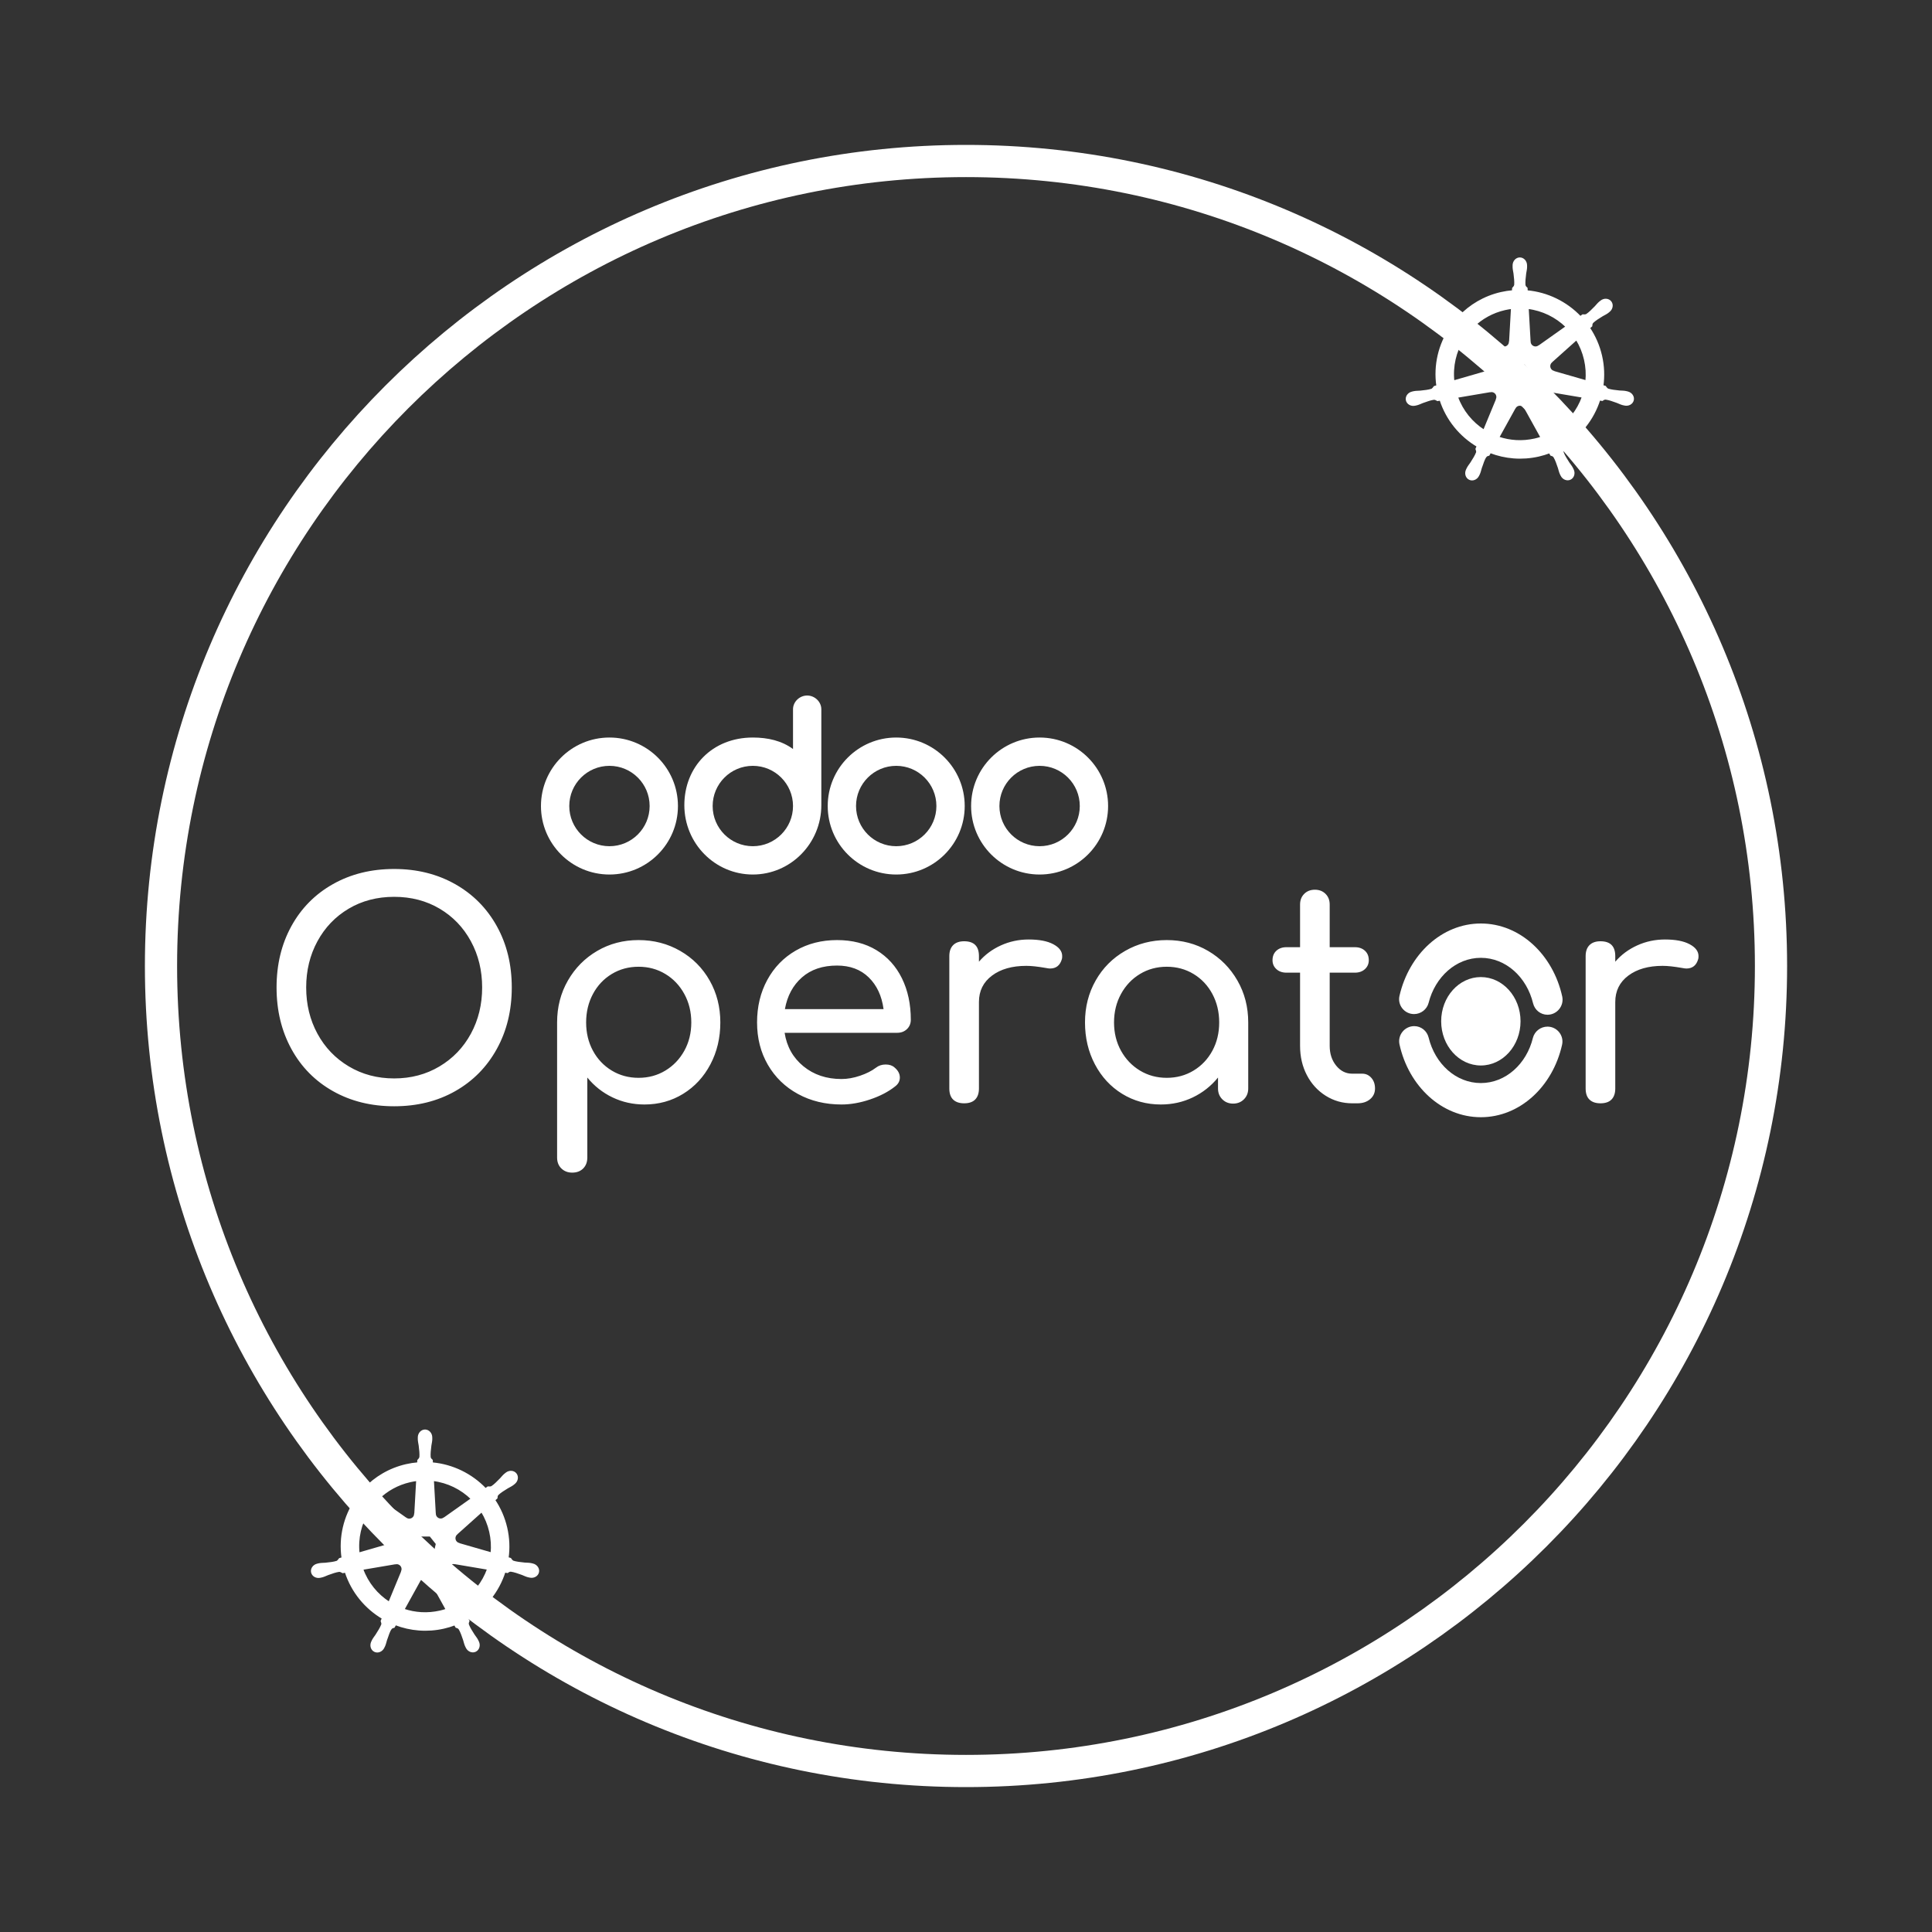 <?xml version="1.0" standalone="no"?><!-- Generator: Gravit.io --><svg xmlns="http://www.w3.org/2000/svg" xmlns:xlink="http://www.w3.org/1999/xlink" style="isolation:isolate" viewBox="0 0 300 300" width="300" height="300"><rect x="0" y="0" width="300" height="300" fill="#333333" stroke="none"/><defs><clipPath id="_clipPath_WyGpMXssplY4nGURx9ilAQm7NzrRDm2A"><rect width="300" height="300"/></clipPath></defs><g clip-path="url(#_clipPath_WyGpMXssplY4nGURx9ilAQm7NzrRDm2A)"><rect x="0" y="0" width="300" height="300" transform="matrix(1,0,0,1,0,0)" fill="none"/><path d=" M 25 150 C 25 81.011 81.011 25 150 25 C 218.989 25 275 81.011 275 150 C 275 218.989 218.989 275 150 275 C 81.011 275 25 218.989 25 150 Z " fill="none" vector-effect="non-scaling-stroke" stroke-width="5" stroke="rgb(255,255,255)" stroke-linejoin="miter" stroke-linecap="square" stroke-miterlimit="3"/><g id="Odoo"><path d=" M 161.428 135.795 C 155.555 135.795 150.793 131.033 150.793 125.159 C 150.793 119.285 155.555 114.523 161.428 114.523 C 167.302 114.523 172.064 119.285 172.064 125.159 C 172.064 131.033 167.302 135.795 161.428 135.795 Z  M 161.428 131.399 C 164.874 131.399 167.668 128.605 167.668 125.159 C 167.668 121.713 164.874 118.919 161.428 118.919 C 157.982 118.919 155.189 121.713 155.189 125.159 C 155.189 128.605 157.982 131.399 161.428 131.399 Z  M 139.164 135.795 C 133.29 135.795 128.528 131.033 128.528 125.159 C 128.528 119.285 133.29 114.523 139.164 114.523 C 145.038 114.523 149.8 119.285 149.8 125.159 C 149.8 131.033 145.038 135.795 139.164 135.795 Z  M 139.164 131.399 C 142.61 131.399 145.404 128.605 145.404 125.159 C 145.404 121.713 142.61 118.919 139.164 118.919 C 135.718 118.919 132.924 121.713 132.924 125.159 C 132.924 128.605 135.718 131.399 139.164 131.399 Z  M 127.536 125.017 C 127.536 130.964 122.772 135.795 116.898 135.795 C 111.025 135.795 106.264 130.974 106.264 125.027 C 106.264 119.08 110.589 114.523 116.898 114.523 C 119.23 114.523 121.386 115.019 123.139 116.307 L 123.139 110.14 C 123.139 108.958 124.17 108 125.338 108 C 126.504 108 127.536 108.959 127.536 110.14 L 127.536 125.017 Z  M 116.9 131.399 C 120.346 131.399 123.139 128.605 123.139 125.159 C 123.139 121.713 120.346 118.919 116.9 118.919 C 113.454 118.919 110.66 121.713 110.66 125.159 C 110.66 128.605 113.454 131.399 116.9 131.399 Z " fill="rgb(255,255,255)"/><path d=" M 94.635 135.795 C 88.761 135.795 84 131.033 84 125.159 C 84 119.285 88.761 114.523 94.635 114.523 C 100.509 114.523 105.271 119.285 105.271 125.159 C 105.271 131.033 100.509 135.795 94.635 135.795 Z  M 94.635 131.399 C 98.081 131.399 100.875 128.605 100.875 125.159 C 100.875 121.713 98.081 118.919 94.635 118.919 C 91.189 118.919 88.396 121.713 88.396 125.159 C 88.396 128.605 91.189 131.399 94.635 131.399 Z " fill="rgb(255,255,255)"/></g><g id="k8sr"><path d=" M 235.834 34.004 C 235.409 34.025 234.994 34.131 234.611 34.314 L 217.924 42.287 C 217.049 42.705 216.413 43.495 216.197 44.434 L 212.08 62.344 C 211.888 63.178 212.044 64.053 212.513 64.77 C 212.57 64.857 212.63 64.941 212.695 65.022 L 224.245 79.383 C 224.851 80.136 225.769 80.574 226.74 80.574 L 245.262 80.57 C 246.233 80.57 247.151 80.133 247.757 79.381 L 259.303 65.018 C 259.909 64.265 260.136 63.279 259.92 62.34 L 255.797 44.43 C 255.581 43.491 254.945 42.7 254.07 42.283 L 237.381 34.314 C 236.899 34.084 236.367 33.977 235.834 34.004 L 235.834 34.004 Z " fill="none"/><path d=" M 235.999 40.099 C 235.447 40.099 235 40.596 235 41.209 C 235 41.218 235.002 41.227 235.002 41.237 C 235.001 41.32 234.997 41.42 235 41.493 C 235.013 41.846 235.09 42.117 235.137 42.442 C 235.221 43.14 235.291 43.717 235.248 44.254 C 235.205 44.457 235.056 44.642 234.923 44.771 L 234.9 45.193 C 234.3 45.243 233.697 45.334 233.094 45.471 C 230.501 46.06 228.268 47.396 226.568 49.199 C 226.458 49.124 226.265 48.986 226.207 48.943 C 226.029 48.967 225.849 49.022 225.614 48.886 C 225.167 48.585 224.76 48.169 224.267 47.669 C 224.042 47.43 223.878 47.202 223.61 46.971 C 223.549 46.919 223.456 46.848 223.388 46.794 C 223.178 46.627 222.931 46.54 222.692 46.532 C 222.385 46.521 222.09 46.641 221.896 46.884 C 221.552 47.315 221.663 47.974 222.142 48.356 C 222.147 48.36 222.152 48.363 222.157 48.367 C 222.223 48.42 222.303 48.489 222.364 48.533 C 222.648 48.744 222.908 48.851 223.192 49.018 C 223.789 49.387 224.284 49.693 224.677 50.061 C 224.831 50.225 224.857 50.513 224.878 50.638 L 225.198 50.924 C 223.484 53.503 222.691 56.688 223.16 59.934 L 222.741 60.056 C 222.631 60.198 222.475 60.422 222.312 60.489 C 221.799 60.651 221.22 60.71 220.522 60.784 C 220.194 60.811 219.911 60.795 219.564 60.86 C 219.487 60.875 219.381 60.903 219.297 60.922 C 219.294 60.923 219.291 60.924 219.288 60.924 C 219.284 60.926 219.278 60.928 219.273 60.929 C 218.685 61.071 218.306 61.612 218.428 62.145 C 218.55 62.678 219.125 63.003 219.717 62.875 C 219.722 62.874 219.728 62.874 219.732 62.873 C 219.739 62.871 219.745 62.868 219.751 62.867 C 219.834 62.848 219.937 62.828 220.01 62.809 C 220.351 62.717 220.599 62.583 220.906 62.465 C 221.567 62.228 222.114 62.03 222.648 61.953 C 222.87 61.936 223.105 62.091 223.222 62.156 L 223.657 62.081 C 224.659 65.187 226.758 67.698 229.417 69.273 L 229.236 69.709 C 229.301 69.878 229.373 70.107 229.325 70.273 C 229.131 70.776 228.799 71.307 228.42 71.898 C 228.237 72.172 228.05 72.384 227.885 72.697 C 227.845 72.771 227.795 72.886 227.757 72.965 C 227.5 73.515 227.688 74.147 228.181 74.385 C 228.678 74.624 229.294 74.372 229.56 73.821 C 229.561 73.821 229.562 73.82 229.562 73.819 C 229.563 73.819 229.562 73.818 229.562 73.817 C 229.6 73.739 229.654 73.636 229.686 73.563 C 229.828 73.239 229.875 72.961 229.974 72.648 C 230.238 71.984 230.384 71.287 230.747 70.853 C 230.847 70.734 231.009 70.689 231.178 70.644 L 231.404 70.234 C 233.722 71.123 236.316 71.362 238.908 70.774 C 239.499 70.639 240.07 70.466 240.622 70.257 C 240.685 70.37 240.803 70.587 240.835 70.641 C 241.006 70.697 241.193 70.726 241.345 70.951 C 241.617 71.416 241.803 71.966 242.03 72.63 C 242.13 72.944 242.179 73.222 242.32 73.546 C 242.353 73.62 242.406 73.724 242.444 73.802 C 242.71 74.354 243.328 74.607 243.825 74.368 C 244.318 74.13 244.507 73.498 244.25 72.948 C 244.212 72.869 244.159 72.754 244.119 72.68 C 243.954 72.367 243.767 72.157 243.584 71.883 C 243.206 71.292 242.892 70.8 242.698 70.298 C 242.617 70.038 242.712 69.877 242.775 69.709 C 242.737 69.665 242.656 69.421 242.608 69.305 C 245.371 67.674 247.409 65.07 248.367 62.062 C 248.496 62.082 248.72 62.122 248.793 62.137 C 248.944 62.038 249.082 61.908 249.353 61.93 C 249.886 62.007 250.433 62.205 251.094 62.442 C 251.401 62.56 251.649 62.696 251.99 62.788 C 252.063 62.807 252.166 62.825 252.249 62.843 C 252.255 62.845 252.261 62.848 252.268 62.849 C 252.272 62.85 252.278 62.851 252.283 62.852 C 252.875 62.979 253.45 62.655 253.572 62.122 C 253.693 61.589 253.315 61.047 252.727 60.905 C 252.641 60.886 252.52 60.853 252.436 60.837 C 252.089 60.771 251.806 60.787 251.478 60.76 C 250.78 60.687 250.201 60.627 249.688 60.466 C 249.478 60.384 249.329 60.135 249.256 60.032 L 248.853 59.915 C 249.062 58.402 249.006 56.827 248.644 55.252 C 248.279 53.662 247.633 52.207 246.772 50.926 C 246.876 50.832 247.071 50.659 247.127 50.608 C 247.143 50.429 247.129 50.241 247.314 50.042 C 247.707 49.673 248.202 49.368 248.8 48.999 C 249.083 48.832 249.345 48.724 249.63 48.514 C 249.694 48.467 249.782 48.391 249.85 48.337 C 250.329 47.955 250.439 47.296 250.095 46.864 C 249.751 46.433 249.085 46.393 248.606 46.775 C 248.537 46.829 248.445 46.899 248.384 46.952 C 248.115 47.183 247.95 47.411 247.724 47.65 C 247.232 48.15 246.824 48.568 246.377 48.868 C 246.184 48.981 245.9 48.942 245.771 48.935 L 245.391 49.206 C 243.225 46.934 240.276 45.482 237.1 45.2 C 237.091 45.067 237.08 44.826 237.077 44.754 C 236.947 44.629 236.79 44.523 236.75 44.254 C 236.707 43.717 236.779 43.14 236.863 42.442 C 236.91 42.117 236.987 41.846 237 41.493 C 237.003 41.412 236.998 41.296 236.998 41.209 C 236.998 40.596 236.551 40.099 235.999 40.099 L 235.999 40.099 Z  M 234.748 47.846 L 234.452 53.086 L 234.43 53.096 C 234.41 53.565 234.025 53.939 233.551 53.939 C 233.357 53.939 233.178 53.877 233.032 53.771 L 233.024 53.775 L 228.728 50.729 C 230.048 49.431 231.737 48.472 233.683 48.03 C 234.039 47.949 234.394 47.889 234.748 47.846 Z  M 237.252 47.846 C 239.524 48.126 241.626 49.155 243.236 50.732 L 238.968 53.758 L 238.953 53.751 C 238.574 54.028 238.04 53.96 237.745 53.589 C 237.624 53.438 237.56 53.259 237.553 53.079 L 237.548 53.077 L 237.252 47.846 Z  M 227.17 52.687 L 231.092 56.195 L 231.088 56.216 C 231.442 56.524 231.494 57.058 231.199 57.429 C 231.078 57.58 230.916 57.682 230.742 57.73 L 230.738 57.747 L 225.71 59.198 C 225.454 56.858 226.006 54.583 227.17 52.687 Z  M 244.8 52.689 C 245.383 53.633 245.824 54.688 246.087 55.832 C 246.347 56.962 246.412 58.091 246.305 59.181 L 241.251 57.725 L 241.247 57.704 C 240.794 57.58 240.516 57.12 240.622 56.658 C 240.665 56.469 240.765 56.309 240.901 56.191 L 240.899 56.18 L 244.8 52.689 L 244.8 52.689 Z  M 235.194 56.466 L 236.801 56.466 L 237.8 57.715 L 237.442 59.273 L 235.999 59.966 L 234.552 59.27 L 234.193 57.713 L 235.194 56.466 Z  M 240.346 60.739 C 240.415 60.735 240.483 60.741 240.549 60.754 L 240.558 60.743 L 245.759 61.622 C 244.997 63.761 243.541 65.613 241.595 66.853 L 239.576 61.977 L 239.582 61.968 C 239.397 61.537 239.582 61.032 240.009 60.826 C 240.118 60.774 240.232 60.745 240.346 60.739 L 240.346 60.739 Z  M 231.611 60.76 C 232.008 60.766 232.364 61.041 232.456 61.445 C 232.499 61.634 232.478 61.822 232.407 61.987 L 232.422 62.006 L 230.424 66.834 C 228.557 65.636 227.069 63.841 226.273 61.639 L 231.43 60.764 L 231.438 60.775 C 231.496 60.764 231.554 60.759 231.611 60.76 L 231.611 60.76 Z  M 235.967 62.875 C 236.105 62.87 236.245 62.898 236.379 62.963 C 236.554 63.047 236.689 63.179 236.774 63.338 L 236.793 63.338 L 239.335 67.931 C 239.005 68.042 238.666 68.136 238.319 68.215 C 236.375 68.656 234.437 68.522 232.682 67.925 L 235.218 63.34 L 235.222 63.34 C 235.374 63.056 235.663 62.886 235.967 62.875 Z " fill="rgb(255,255,255)" vector-effect="non-scaling-stroke" stroke-width="0.25" stroke="rgb(255,255,255)" stroke-linejoin="miter" stroke-linecap="butt" stroke-miterlimit="4"/></g><g id="k8sl"><path d=" M 65.834 216.004 C 65.409 216.025 64.994 216.131 64.611 216.314 L 47.924 224.287 C 47.049 224.705 46.413 225.495 46.197 226.434 L 42.08 244.344 C 41.888 245.178 42.044 246.053 42.513 246.77 C 42.57 246.857 42.63 246.941 42.695 247.022 L 54.245 261.383 C 54.851 262.136 55.769 262.574 56.74 262.574 L 75.262 262.57 C 76.233 262.57 77.151 262.133 77.757 261.381 L 89.303 247.018 C 89.909 246.265 90.136 245.279 89.92 244.34 L 85.797 226.43 C 85.581 225.491 84.945 224.7 84.07 224.283 L 67.381 216.314 C 66.899 216.084 66.367 215.977 65.834 216.004 L 65.834 216.004 Z " fill="none"/><path d=" M 65.999 222.099 C 65.447 222.099 65 222.596 65 223.209 C 65 223.218 65.002 223.227 65.002 223.237 C 65.001 223.32 64.997 223.42 65 223.493 C 65.013 223.846 65.09 224.117 65.137 224.442 C 65.221 225.14 65.291 225.717 65.248 226.254 C 65.205 226.457 65.056 226.642 64.923 226.771 L 64.9 227.193 C 64.3 227.243 63.697 227.334 63.094 227.471 C 60.501 228.06 58.268 229.396 56.568 231.199 C 56.458 231.124 56.265 230.986 56.207 230.943 C 56.029 230.967 55.849 231.022 55.614 230.886 C 55.167 230.585 54.76 230.169 54.267 229.669 C 54.042 229.43 53.878 229.202 53.61 228.971 C 53.549 228.919 53.456 228.848 53.388 228.794 C 53.178 228.627 52.931 228.54 52.692 228.532 C 52.385 228.521 52.09 228.641 51.896 228.884 C 51.552 229.315 51.663 229.974 52.142 230.356 C 52.147 230.36 52.152 230.363 52.157 230.367 C 52.223 230.42 52.303 230.489 52.364 230.533 C 52.648 230.744 52.908 230.851 53.192 231.018 C 53.789 231.387 54.284 231.693 54.677 232.061 C 54.831 232.225 54.857 232.513 54.878 232.638 L 55.198 232.924 C 53.484 235.503 52.691 238.688 53.16 241.934 L 52.741 242.056 C 52.631 242.198 52.475 242.422 52.312 242.489 C 51.799 242.651 51.22 242.71 50.522 242.784 C 50.194 242.811 49.911 242.795 49.564 242.86 C 49.487 242.875 49.381 242.903 49.297 242.922 C 49.294 242.923 49.291 242.924 49.288 242.924 C 49.284 242.926 49.278 242.928 49.273 242.929 C 48.685 243.071 48.306 243.612 48.428 244.145 C 48.55 244.678 49.125 245.003 49.717 244.875 C 49.722 244.874 49.728 244.874 49.732 244.873 C 49.739 244.871 49.745 244.868 49.751 244.867 C 49.834 244.848 49.937 244.828 50.01 244.809 C 50.351 244.717 50.599 244.583 50.906 244.465 C 51.567 244.228 52.114 244.03 52.648 243.953 C 52.87 243.936 53.105 244.091 53.222 244.156 L 53.657 244.081 C 54.659 247.187 56.758 249.698 59.417 251.273 L 59.236 251.709 C 59.301 251.878 59.373 252.107 59.325 252.273 C 59.131 252.776 58.799 253.307 58.42 253.898 C 58.237 254.172 58.05 254.384 57.885 254.697 C 57.845 254.771 57.795 254.886 57.757 254.965 C 57.5 255.515 57.688 256.147 58.181 256.385 C 58.678 256.624 59.294 256.372 59.56 255.821 C 59.561 255.821 59.562 255.82 59.562 255.819 C 59.563 255.819 59.562 255.818 59.562 255.817 C 59.6 255.739 59.654 255.636 59.686 255.563 C 59.828 255.239 59.875 254.961 59.974 254.648 C 60.238 253.984 60.384 253.287 60.747 252.853 C 60.847 252.734 61.009 252.689 61.178 252.644 L 61.404 252.234 C 63.722 253.123 66.316 253.362 68.908 252.774 C 69.499 252.639 70.07 252.466 70.622 252.257 C 70.685 252.37 70.803 252.587 70.835 252.641 C 71.006 252.697 71.193 252.726 71.345 252.951 C 71.617 253.416 71.803 253.966 72.03 254.63 C 72.13 254.944 72.179 255.222 72.32 255.546 C 72.353 255.62 72.406 255.724 72.444 255.802 C 72.71 256.354 73.328 256.607 73.825 256.368 C 74.318 256.13 74.507 255.498 74.25 254.948 C 74.212 254.869 74.159 254.754 74.119 254.68 C 73.954 254.367 73.767 254.157 73.584 253.883 C 73.206 253.292 72.892 252.8 72.698 252.298 C 72.617 252.038 72.712 251.877 72.775 251.709 C 72.737 251.665 72.656 251.421 72.608 251.305 C 75.371 249.674 77.409 247.07 78.367 244.062 C 78.496 244.082 78.72 244.122 78.793 244.137 C 78.944 244.038 79.082 243.908 79.353 243.93 C 79.886 244.007 80.433 244.205 81.094 244.442 C 81.401 244.56 81.649 244.696 81.99 244.788 C 82.063 244.807 82.166 244.825 82.249 244.843 C 82.255 244.845 82.261 244.848 82.268 244.849 C 82.272 244.85 82.278 244.851 82.283 244.852 C 82.875 244.979 83.45 244.655 83.572 244.122 C 83.693 243.589 83.315 243.047 82.727 242.905 C 82.641 242.886 82.52 242.853 82.436 242.837 C 82.089 242.771 81.806 242.787 81.478 242.76 C 80.78 242.687 80.201 242.627 79.688 242.466 C 79.478 242.384 79.329 242.135 79.256 242.032 L 78.853 241.915 C 79.062 240.402 79.006 238.827 78.644 237.252 C 78.279 235.662 77.633 234.207 76.772 232.926 C 76.876 232.832 77.071 232.659 77.127 232.608 C 77.143 232.429 77.129 232.241 77.314 232.042 C 77.707 231.673 78.202 231.368 78.8 230.999 C 79.083 230.832 79.345 230.724 79.63 230.514 C 79.694 230.467 79.782 230.391 79.85 230.337 C 80.329 229.955 80.439 229.296 80.095 228.864 C 79.751 228.433 79.085 228.393 78.606 228.775 C 78.537 228.829 78.445 228.899 78.384 228.952 C 78.115 229.183 77.95 229.411 77.724 229.65 C 77.232 230.15 76.824 230.568 76.377 230.868 C 76.184 230.981 75.9 230.942 75.771 230.935 L 75.391 231.206 C 73.225 228.934 70.276 227.482 67.1 227.2 C 67.091 227.067 67.08 226.826 67.077 226.754 C 66.947 226.629 66.79 226.523 66.75 226.254 C 66.707 225.717 66.779 225.14 66.863 224.442 C 66.91 224.117 66.987 223.846 67 223.493 C 67.003 223.412 66.998 223.296 66.998 223.209 C 66.998 222.596 66.551 222.099 65.999 222.099 L 65.999 222.099 Z  M 64.748 229.846 L 64.452 235.086 L 64.43 235.096 C 64.41 235.565 64.025 235.939 63.551 235.939 C 63.357 235.939 63.178 235.877 63.032 235.771 L 63.024 235.775 L 58.728 232.729 C 60.048 231.431 61.737 230.472 63.683 230.03 C 64.039 229.949 64.394 229.889 64.748 229.846 Z  M 67.252 229.846 C 69.524 230.126 71.626 231.155 73.236 232.732 L 68.968 235.758 L 68.953 235.751 C 68.574 236.028 68.04 235.96 67.745 235.589 C 67.624 235.438 67.56 235.259 67.553 235.079 L 67.548 235.077 L 67.252 229.846 Z  M 57.17 234.687 L 61.092 238.195 L 61.088 238.216 C 61.442 238.524 61.494 239.058 61.199 239.429 C 61.078 239.58 60.916 239.682 60.742 239.73 L 60.738 239.747 L 55.71 241.198 C 55.454 238.858 56.006 236.583 57.17 234.687 Z  M 74.8 234.689 C 75.383 235.633 75.824 236.688 76.087 237.832 C 76.347 238.962 76.412 240.091 76.305 241.181 L 71.251 239.725 L 71.247 239.704 C 70.794 239.58 70.516 239.12 70.622 238.658 C 70.665 238.469 70.765 238.309 70.901 238.191 L 70.899 238.18 L 74.8 234.689 L 74.8 234.689 Z  M 65.194 238.466 L 66.801 238.466 L 67.8 239.715 L 67.442 241.273 L 65.999 241.966 L 64.552 241.27 L 64.193 239.713 L 65.194 238.466 Z  M 70.346 242.739 C 70.415 242.735 70.483 242.741 70.549 242.754 L 70.558 242.743 L 75.759 243.622 C 74.997 245.761 73.541 247.613 71.595 248.853 L 69.576 243.977 L 69.582 243.968 C 69.397 243.537 69.582 243.032 70.009 242.826 C 70.118 242.774 70.232 242.745 70.346 242.739 L 70.346 242.739 Z  M 61.611 242.76 C 62.008 242.766 62.364 243.041 62.456 243.445 C 62.499 243.634 62.478 243.822 62.407 243.987 L 62.422 244.006 L 60.424 248.834 C 58.557 247.636 57.069 245.841 56.273 243.639 L 61.43 242.764 L 61.438 242.775 C 61.496 242.764 61.554 242.759 61.611 242.76 L 61.611 242.76 Z  M 65.967 244.875 C 66.105 244.87 66.245 244.898 66.379 244.963 C 66.554 245.047 66.689 245.179 66.774 245.338 L 66.793 245.338 L 69.335 249.931 C 69.005 250.042 68.666 250.136 68.319 250.215 C 66.375 250.656 64.437 250.522 62.682 249.925 L 65.218 245.34 L 65.222 245.34 C 65.374 245.056 65.663 244.886 65.967 244.875 Z " fill="rgb(255,255,255)" vector-effect="non-scaling-stroke" stroke-width="0.25" stroke="rgb(255,255,255)" stroke-linejoin="miter" stroke-linecap="butt" stroke-miterlimit="4"/></g><g id="Opertor"><g id="Group"><path d=" M 229.946 148.73 C 233.82 148.73 237.07 151.719 238.057 155.801 C 238.317 156.841 239.227 157.569 240.293 157.569 L 240.293 157.569 C 241.775 157.569 242.893 156.191 242.581 154.735 C 241.151 148.236 236.03 143.4 229.946 143.4 C 223.888 143.4 218.793 148.184 217.311 154.631 C 216.973 156.087 218.091 157.465 219.573 157.465 L 219.573 157.465 C 220.638 157.465 221.574 156.737 221.834 155.723 C 222.848 151.693 226.098 148.73 229.946 148.73 Z " fill="rgb(255,255,255)"/><path d=" M 229.946 168.176 C 226.072 168.176 222.822 165.187 221.834 161.105 C 221.574 160.065 220.664 159.337 219.599 159.337 L 219.599 159.337 C 218.117 159.337 216.999 160.715 217.311 162.171 C 218.741 168.67 223.862 173.48 229.946 173.48 C 236.004 173.48 241.099 168.722 242.555 162.249 C 242.893 160.793 241.775 159.415 240.293 159.415 L 240.293 159.415 C 239.227 159.415 238.291 160.143 238.031 161.157 C 237.044 165.213 233.794 168.176 229.946 168.176 Z " fill="rgb(255,255,255)"/><path d=" M 223.784 158.583 C 223.784 154.795 226.545 151.719 229.946 151.719 C 233.347 151.719 236.108 154.795 236.108 158.583 C 236.108 162.371 233.347 165.447 229.946 165.447 C 226.545 165.447 223.784 162.371 223.784 158.583 Z " fill="rgb(255,255,255)"/></g><path d=" M 258.546 145.883 L 258.546 145.883 Q 260.984 145.883 262.364 146.619 L 262.364 146.619 L 262.364 146.619 Q 263.744 147.355 263.744 148.459 L 263.744 148.459 L 263.744 148.459 Q 263.744 148.781 263.698 148.919 L 263.698 148.919 L 263.698 148.919 Q 263.284 150.391 261.858 150.391 L 261.858 150.391 L 261.858 150.391 Q 261.628 150.391 261.168 150.299 L 261.168 150.299 L 261.168 150.299 Q 259.328 149.977 258.178 149.977 L 258.178 149.977 L 258.178 149.977 Q 254.866 149.977 252.842 151.495 L 252.842 151.495 L 252.842 151.495 Q 250.818 153.013 250.818 155.589 L 250.818 155.589 L 250.818 169.021 L 250.818 169.021 Q 250.818 170.125 250.243 170.723 L 250.243 170.723 L 250.243 170.723 Q 249.668 171.321 248.518 171.321 L 248.518 171.321 L 248.518 171.321 Q 247.414 171.321 246.816 170.746 L 246.816 170.746 L 246.816 170.746 Q 246.218 170.171 246.218 169.021 L 246.218 169.021 L 246.218 148.459 L 246.218 148.459 Q 246.218 147.355 246.816 146.757 L 246.816 146.757 L 246.816 146.757 Q 247.414 146.159 248.518 146.159 L 248.518 146.159 L 248.518 146.159 Q 250.818 146.159 250.818 148.459 L 250.818 148.459 L 250.818 149.333 L 250.818 149.333 Q 252.198 147.723 254.222 146.803 L 254.222 146.803 L 254.222 146.803 Q 256.246 145.883 258.546 145.883 L 258.546 145.883 L 258.546 145.883 Z  M 61.206 134.935 L 61.206 134.935 Q 66.496 134.935 70.659 137.281 L 70.659 137.281 L 70.659 137.281 Q 74.822 139.627 77.145 143.813 L 77.145 143.813 L 77.145 143.813 Q 79.468 147.999 79.468 153.335 L 79.468 153.335 L 79.468 153.335 Q 79.468 158.671 77.145 162.88 L 77.145 162.88 L 77.145 162.88 Q 74.822 167.089 70.682 169.435 L 70.682 169.435 L 70.682 169.435 Q 66.542 171.781 61.206 171.781 L 61.206 171.781 L 61.206 171.781 Q 55.87 171.781 51.707 169.435 L 51.707 169.435 L 51.707 169.435 Q 47.544 167.089 45.244 162.88 L 45.244 162.88 L 45.244 162.88 Q 42.944 158.671 42.944 153.335 L 42.944 153.335 L 42.944 153.335 Q 42.944 147.999 45.244 143.813 L 45.244 143.813 L 45.244 143.813 Q 47.544 139.627 51.707 137.281 L 51.707 137.281 L 51.707 137.281 Q 55.87 134.935 61.206 134.935 L 61.206 134.935 L 61.206 134.935 Z  M 61.206 139.259 L 61.206 139.259 Q 57.25 139.259 54.145 141.099 L 54.145 141.099 L 54.145 141.099 Q 51.04 142.939 49.292 146.159 L 49.292 146.159 L 49.292 146.159 Q 47.544 149.379 47.544 153.335 L 47.544 153.335 L 47.544 153.335 Q 47.544 157.291 49.292 160.511 L 49.292 160.511 L 49.292 160.511 Q 51.04 163.731 54.168 165.594 L 54.168 165.594 L 54.168 165.594 Q 57.296 167.457 61.206 167.457 L 61.206 167.457 L 61.206 167.457 Q 65.116 167.457 68.244 165.594 L 68.244 165.594 L 68.244 165.594 Q 71.372 163.731 73.12 160.511 L 73.12 160.511 L 73.12 160.511 Q 74.868 157.291 74.868 153.335 L 74.868 153.335 L 74.868 153.335 Q 74.868 149.379 73.12 146.159 L 73.12 146.159 L 73.12 146.159 Q 71.372 142.939 68.267 141.099 L 68.267 141.099 L 68.267 141.099 Q 65.162 139.259 61.206 139.259 L 61.206 139.259 L 61.206 139.259 Z  M 99.156 145.975 L 99.156 145.975 Q 102.698 145.975 105.619 147.654 L 105.619 147.654 L 105.619 147.654 Q 108.54 149.333 110.196 152.254 L 110.196 152.254 L 110.196 152.254 Q 111.852 155.175 111.852 158.763 L 111.852 158.763 L 111.852 158.763 Q 111.852 162.351 110.311 165.272 L 110.311 165.272 L 110.311 165.272 Q 108.77 168.193 106.079 169.849 L 106.079 169.849 L 106.079 169.849 Q 103.388 171.505 100.076 171.505 L 100.076 171.505 L 100.076 171.505 Q 97.408 171.505 95.108 170.401 L 95.108 170.401 L 95.108 170.401 Q 92.808 169.297 91.198 167.319 L 91.198 167.319 L 91.198 179.739 L 91.198 179.739 Q 91.198 180.797 90.554 181.441 L 90.554 181.441 L 90.554 181.441 Q 89.91 182.085 88.852 182.085 L 88.852 182.085 L 88.852 182.085 Q 87.84 182.085 87.173 181.441 L 87.173 181.441 L 87.173 181.441 Q 86.506 180.797 86.506 179.739 L 86.506 179.739 L 86.506 158.763 L 86.506 158.763 Q 86.506 155.175 88.185 152.254 L 88.185 152.254 L 88.185 152.254 Q 89.864 149.333 92.739 147.654 L 92.739 147.654 L 92.739 147.654 Q 95.614 145.975 99.156 145.975 L 99.156 145.975 L 99.156 145.975 Z  M 99.156 167.365 L 99.156 167.365 Q 101.456 167.365 103.319 166.238 L 103.319 166.238 L 103.319 166.238 Q 105.182 165.111 106.263 163.156 L 106.263 163.156 L 106.263 163.156 Q 107.344 161.201 107.344 158.763 L 107.344 158.763 L 107.344 158.763 Q 107.344 156.325 106.263 154.347 L 106.263 154.347 L 106.263 154.347 Q 105.182 152.369 103.319 151.242 L 103.319 151.242 L 103.319 151.242 Q 101.456 150.115 99.156 150.115 L 99.156 150.115 L 99.156 150.115 Q 96.856 150.115 94.993 151.242 L 94.993 151.242 L 94.993 151.242 Q 93.13 152.369 92.072 154.347 L 92.072 154.347 L 92.072 154.347 Q 91.014 156.325 91.014 158.763 L 91.014 158.763 L 91.014 158.763 Q 91.014 161.201 92.072 163.156 L 92.072 163.156 L 92.072 163.156 Q 93.13 165.111 94.993 166.238 L 94.993 166.238 L 94.993 166.238 Q 96.856 167.365 99.156 167.365 L 99.156 167.365 L 99.156 167.365 Z  M 141.43 158.349 L 141.43 158.349 Q 141.43 159.223 140.832 159.798 L 140.832 159.798 L 140.832 159.798 Q 140.234 160.373 139.314 160.373 L 139.314 160.373 L 121.834 160.373 L 121.834 160.373 Q 122.34 163.593 124.755 165.571 L 124.755 165.571 L 124.755 165.571 Q 127.17 167.549 130.666 167.549 L 130.666 167.549 L 130.666 167.549 Q 132.046 167.549 133.541 167.043 L 133.541 167.043 L 133.541 167.043 Q 135.036 166.537 136.002 165.801 L 136.002 165.801 L 136.002 165.801 Q 136.646 165.295 137.52 165.295 L 137.52 165.295 L 137.52 165.295 Q 138.394 165.295 138.9 165.755 L 138.9 165.755 L 138.9 165.755 Q 139.728 166.445 139.728 167.319 L 139.728 167.319 L 139.728 167.319 Q 139.728 168.147 138.992 168.699 L 138.992 168.699 L 138.992 168.699 Q 137.428 169.941 135.105 170.723 L 135.105 170.723 L 135.105 170.723 Q 132.782 171.505 130.666 171.505 L 130.666 171.505 L 130.666 171.505 Q 126.894 171.505 123.904 169.872 L 123.904 169.872 L 123.904 169.872 Q 120.914 168.239 119.235 165.341 L 119.235 165.341 L 119.235 165.341 Q 117.556 162.443 117.556 158.763 L 117.556 158.763 L 117.556 158.763 Q 117.556 155.083 119.143 152.162 L 119.143 152.162 L 119.143 152.162 Q 120.73 149.241 123.559 147.608 L 123.559 147.608 L 123.559 147.608 Q 126.388 145.975 129.976 145.975 L 129.976 145.975 L 129.976 145.975 Q 133.518 145.975 136.094 147.539 L 136.094 147.539 L 136.094 147.539 Q 138.67 149.103 140.05 151.909 L 140.05 151.909 L 140.05 151.909 Q 141.43 154.715 141.43 158.349 L 141.43 158.349 L 141.43 158.349 Z  M 129.976 149.931 L 129.976 149.931 Q 126.618 149.931 124.525 151.771 L 124.525 151.771 L 124.525 151.771 Q 122.432 153.611 121.88 156.693 L 121.88 156.693 L 137.198 156.693 L 137.198 156.693 Q 136.784 153.611 134.898 151.771 L 134.898 151.771 L 134.898 151.771 Q 133.012 149.931 129.976 149.931 L 129.976 149.931 L 129.976 149.931 Z  M 159.738 145.883 L 159.738 145.883 Q 162.176 145.883 163.556 146.619 L 163.556 146.619 L 163.556 146.619 Q 164.936 147.355 164.936 148.459 L 164.936 148.459 L 164.936 148.459 Q 164.936 148.781 164.89 148.919 L 164.89 148.919 L 164.89 148.919 Q 164.476 150.391 163.05 150.391 L 163.05 150.391 L 163.05 150.391 Q 162.82 150.391 162.36 150.299 L 162.36 150.299 L 162.36 150.299 Q 160.52 149.977 159.37 149.977 L 159.37 149.977 L 159.37 149.977 Q 156.058 149.977 154.034 151.495 L 154.034 151.495 L 154.034 151.495 Q 152.01 153.013 152.01 155.589 L 152.01 155.589 L 152.01 169.021 L 152.01 169.021 Q 152.01 170.125 151.435 170.723 L 151.435 170.723 L 151.435 170.723 Q 150.86 171.321 149.71 171.321 L 149.71 171.321 L 149.71 171.321 Q 148.606 171.321 148.008 170.746 L 148.008 170.746 L 148.008 170.746 Q 147.41 170.171 147.41 169.021 L 147.41 169.021 L 147.41 148.459 L 147.41 148.459 Q 147.41 147.355 148.008 146.757 L 148.008 146.757 L 148.008 146.757 Q 148.606 146.159 149.71 146.159 L 149.71 146.159 L 149.71 146.159 Q 152.01 146.159 152.01 148.459 L 152.01 148.459 L 152.01 149.333 L 152.01 149.333 Q 153.39 147.723 155.414 146.803 L 155.414 146.803 L 155.414 146.803 Q 157.438 145.883 159.738 145.883 L 159.738 145.883 L 159.738 145.883 Z  M 181.174 145.975 L 181.174 145.975 Q 184.716 145.975 187.591 147.654 L 187.591 147.654 L 187.591 147.654 Q 190.466 149.333 192.145 152.254 L 192.145 152.254 L 192.145 152.254 Q 193.824 155.175 193.824 158.763 L 193.824 158.763 L 193.824 169.021 L 193.824 169.021 Q 193.824 170.033 193.157 170.7 L 193.157 170.7 L 193.157 170.7 Q 192.49 171.367 191.478 171.367 L 191.478 171.367 L 191.478 171.367 Q 190.466 171.367 189.799 170.7 L 189.799 170.7 L 189.799 170.7 Q 189.132 170.033 189.132 169.021 L 189.132 169.021 L 189.132 167.319 L 189.132 167.319 Q 187.522 169.297 185.222 170.401 L 185.222 170.401 L 185.222 170.401 Q 182.922 171.505 180.254 171.505 L 180.254 171.505 L 180.254 171.505 Q 176.942 171.505 174.251 169.849 L 174.251 169.849 L 174.251 169.849 Q 171.56 168.193 170.019 165.272 L 170.019 165.272 L 170.019 165.272 Q 168.478 162.351 168.478 158.763 L 168.478 158.763 L 168.478 158.763 Q 168.478 155.175 170.134 152.254 L 170.134 152.254 L 170.134 152.254 Q 171.79 149.333 174.711 147.654 L 174.711 147.654 L 174.711 147.654 Q 177.632 145.975 181.174 145.975 L 181.174 145.975 L 181.174 145.975 Z  M 181.174 167.365 L 181.174 167.365 Q 183.474 167.365 185.337 166.238 L 185.337 166.238 L 185.337 166.238 Q 187.2 165.111 188.258 163.156 L 188.258 163.156 L 188.258 163.156 Q 189.316 161.201 189.316 158.763 L 189.316 158.763 L 189.316 158.763 Q 189.316 156.325 188.258 154.347 L 188.258 154.347 L 188.258 154.347 Q 187.2 152.369 185.337 151.242 L 185.337 151.242 L 185.337 151.242 Q 183.474 150.115 181.174 150.115 L 181.174 150.115 L 181.174 150.115 Q 178.874 150.115 177.011 151.242 L 177.011 151.242 L 177.011 151.242 Q 175.148 152.369 174.067 154.347 L 174.067 154.347 L 174.067 154.347 Q 172.986 156.325 172.986 158.763 L 172.986 158.763 L 172.986 158.763 Q 172.986 161.201 174.067 163.156 L 174.067 163.156 L 174.067 163.156 Q 175.148 165.111 177.011 166.238 L 177.011 166.238 L 177.011 166.238 Q 178.874 167.365 181.174 167.365 L 181.174 167.365 L 181.174 167.365 Z  M 211.534 166.721 L 211.534 166.721 Q 212.362 166.721 212.937 167.365 L 212.937 167.365 L 212.937 167.365 Q 213.512 168.009 213.512 169.021 L 213.512 169.021 L 213.512 169.021 Q 213.512 170.033 212.753 170.677 L 212.753 170.677 L 212.753 170.677 Q 211.994 171.321 210.798 171.321 L 210.798 171.321 L 209.97 171.321 L 209.97 171.321 Q 207.716 171.321 205.853 170.148 L 205.853 170.148 L 205.853 170.148 Q 203.99 168.975 202.932 166.951 L 202.932 166.951 L 202.932 166.951 Q 201.874 164.927 201.874 162.397 L 201.874 162.397 L 201.874 151.035 L 199.758 151.035 L 199.758 151.035 Q 198.792 151.035 198.194 150.483 L 198.194 150.483 L 198.194 150.483 Q 197.596 149.931 197.596 149.103 L 197.596 149.103 L 197.596 149.103 Q 197.596 148.183 198.194 147.631 L 198.194 147.631 L 198.194 147.631 Q 198.792 147.079 199.758 147.079 L 199.758 147.079 L 201.874 147.079 L 201.874 140.455 L 201.874 140.455 Q 201.874 139.443 202.518 138.799 L 202.518 138.799 L 202.518 138.799 Q 203.162 138.155 204.174 138.155 L 204.174 138.155 L 204.174 138.155 Q 205.186 138.155 205.83 138.799 L 205.83 138.799 L 205.83 138.799 Q 206.474 139.443 206.474 140.455 L 206.474 140.455 L 206.474 147.079 L 210.384 147.079 L 210.384 147.079 Q 211.35 147.079 211.948 147.631 L 211.948 147.631 L 211.948 147.631 Q 212.546 148.183 212.546 149.103 L 212.546 149.103 L 212.546 149.103 Q 212.546 149.931 211.948 150.483 L 211.948 150.483 L 211.948 150.483 Q 211.35 151.035 210.384 151.035 L 210.384 151.035 L 206.474 151.035 L 206.474 162.397 L 206.474 162.397 Q 206.474 164.237 207.486 165.479 L 207.486 165.479 L 207.486 165.479 Q 208.498 166.721 209.97 166.721 L 209.97 166.721 L 211.534 166.721 L 211.534 166.721 Z " fill-rule="evenodd" fill="rgb(255,255,255)"/></g></g></svg>